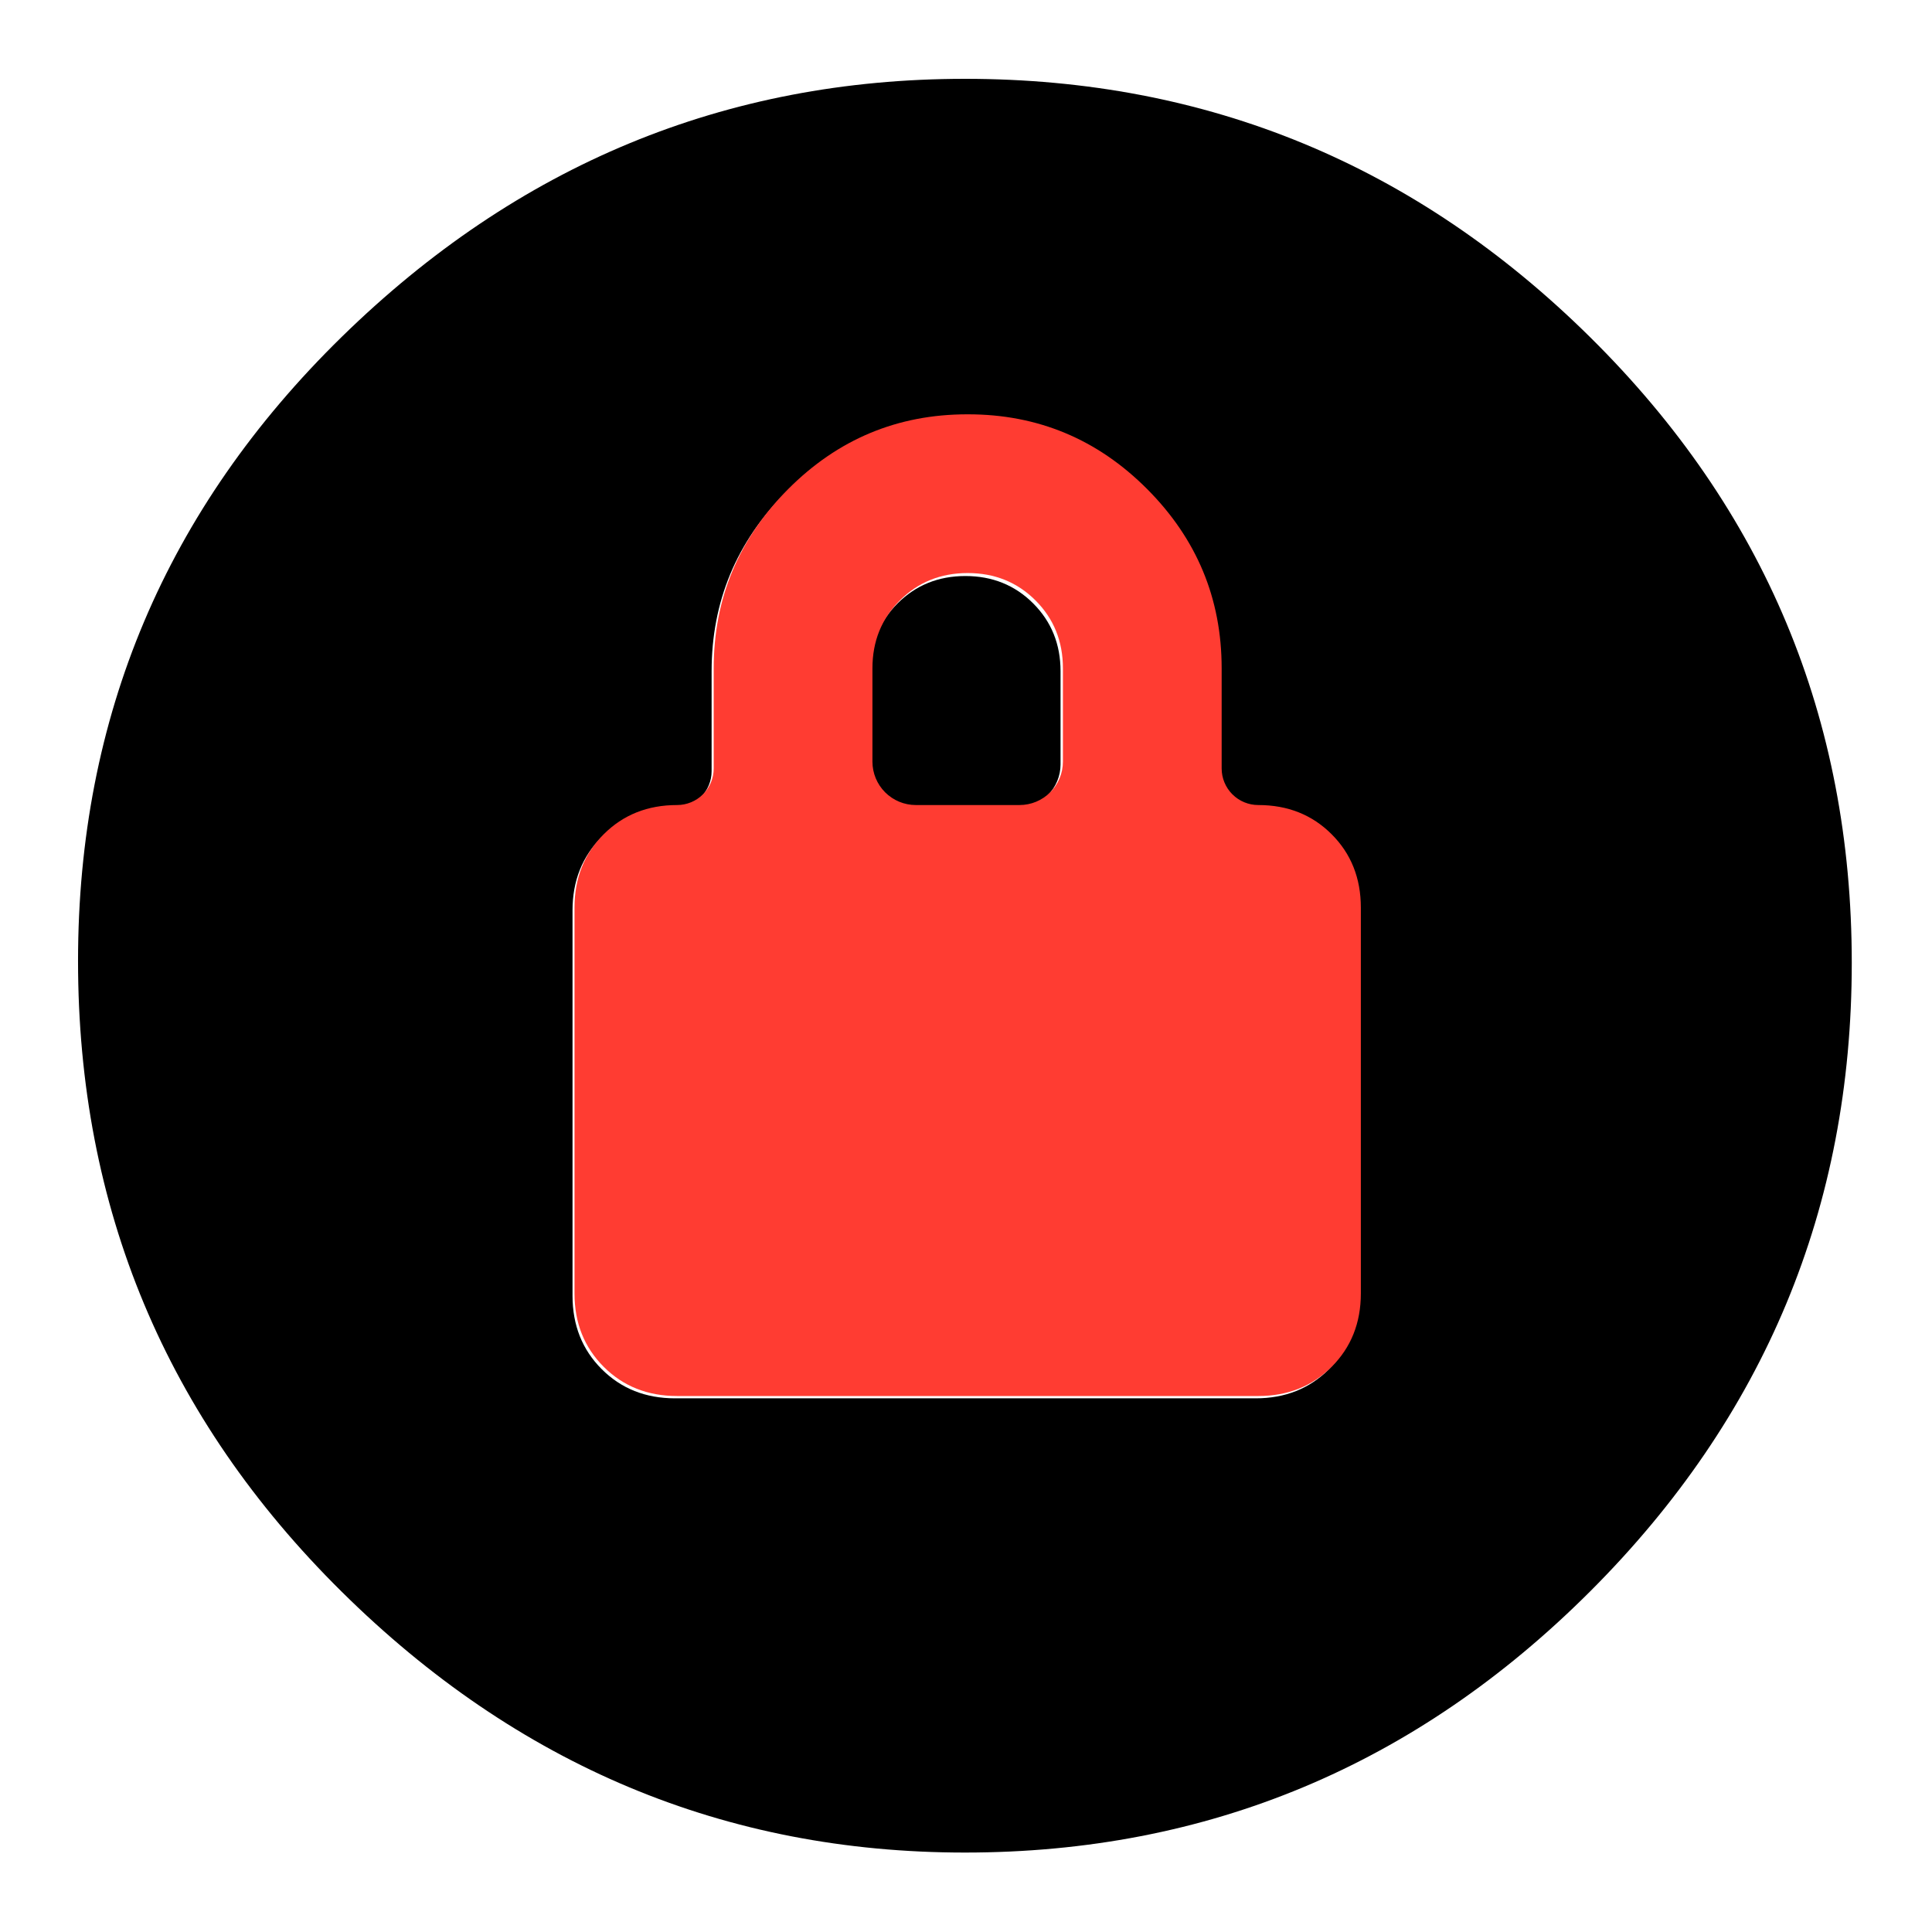 <svg clip-rule="evenodd" fill-rule="evenodd" stroke-linejoin="round" stroke-miterlimit="2" viewBox="0 0 250 250" xmlns="http://www.w3.org/2000/svg">
  <defs>
    <style type="text/css" id="current-color-scheme">.ColorScheme-Background { color:#000000; } .ColorScheme-Highlight { color:#ffffff; }</style>
  </defs><path class="ColorScheme-Background" fill="currentColor" d="m217-126c-52 0-96.667-18.467-134-55.4s-56-81.6-56-134 18.667-97.267 56-134.6 82-56 134-56c51.333 0 95.833 18.623 133.5 55.87 37.667 37.24 56.5 82.283 56.5 135.13 0 52.287-18.833 96.86-56.5 133.72-37.667 36.853-82.167 55.28-133.5 55.28zm-62.308-156.181c2.079 0 4.074.826 5.544 2.296 1.471 1.47 2.296 3.464 2.296 5.543v21.435c0 14.909 5.315 27.698 15.944 38.365 10.63 10.668 23.411 16.002 38.344 16.002h.157c14.934 0 27.715-5.334 38.344-16.002 10.629-10.667 15.944-23.456 15.944-38.365v-21.435c0-2.079.826-4.073 2.296-5.543s3.466-2.296 5.545-2.296c6.301 0 11.536-2.084 15.704-6.252s6.252-9.403 6.252-15.704v-82.595c0-6.3-2.084-11.535-6.252-15.703s-9.403-6.252-15.704-6.252h-124.415c-6.301 0-11.535 2.084-15.703 6.252s-6.252 9.403-6.252 15.703v82.595c0 6.301 2.084 11.536 6.252 15.704s9.403 6.252 15.704 6.252zm73.304 0c2.464 0 4.827.979 6.569 2.721 1.742 1.743 2.721 4.106 2.721 6.57v19.983c0 5.775-1.955 10.617-5.865 14.528-3.906 3.902-8.743 5.855-14.512 5.86h-.021c-5.769-.005-10.606-1.958-14.511-5.86-3.91-3.911-5.866-8.753-5.866-14.528v-19.983c0-2.464.979-4.827 2.722-6.57 1.742-1.742 4.105-2.721 6.569-2.721z" transform="matrix(-.604 -0 0 -.604 255.926 -65.904)"/><path d="m598.999-566c12.053 0 22.068 3.987 30.041 11.96s11.96 17.987 11.96 30.04v158c0 12.053-3.987 22.067-11.96 30.04s-17.987 11.96-30.04 11.96h-238c-12.053 0-22.067-3.987-30.04-11.96s-11.96-17.987-11.96-30.04v-158c0-12.053 3.987-22.067 11.96-30.04s17.988-11.96 30.041-11.96c3.977 0 7.794-1.58 10.607-4.392 2.812-2.813 4.392-6.627 4.392-10.604v-41.003c0-28.52 10.167-52.984 30.5-73.391s44.783-30.61 73.35-30.61h.3c28.567 0 53.017 10.203 73.35 30.61s30.5 44.871 30.5 73.391v41.003c0 3.977 1.58 7.791 4.392 10.604 2.813 2.812 6.63 4.392 10.607 4.392zm-140.227 0h42.456c4.713 0 9.234-1.872 12.567-5.205s5.205-7.854 5.205-12.567v-38.227c0-11.047-3.74-20.311-11.22-27.791-7.471-7.464-16.724-11.201-27.76-11.21h-.04c-11.036.009-20.289 3.746-27.76 11.21-7.48 7.48-11.22 16.744-11.22 27.791v38.227c0 4.713 1.872 9.234 5.205 12.567s7.854 5.205 12.567 5.205z" fill="rgb(255, 60, 50)" transform="matrix(.316 0 0 .316 -26.463 283.028)"/></svg>